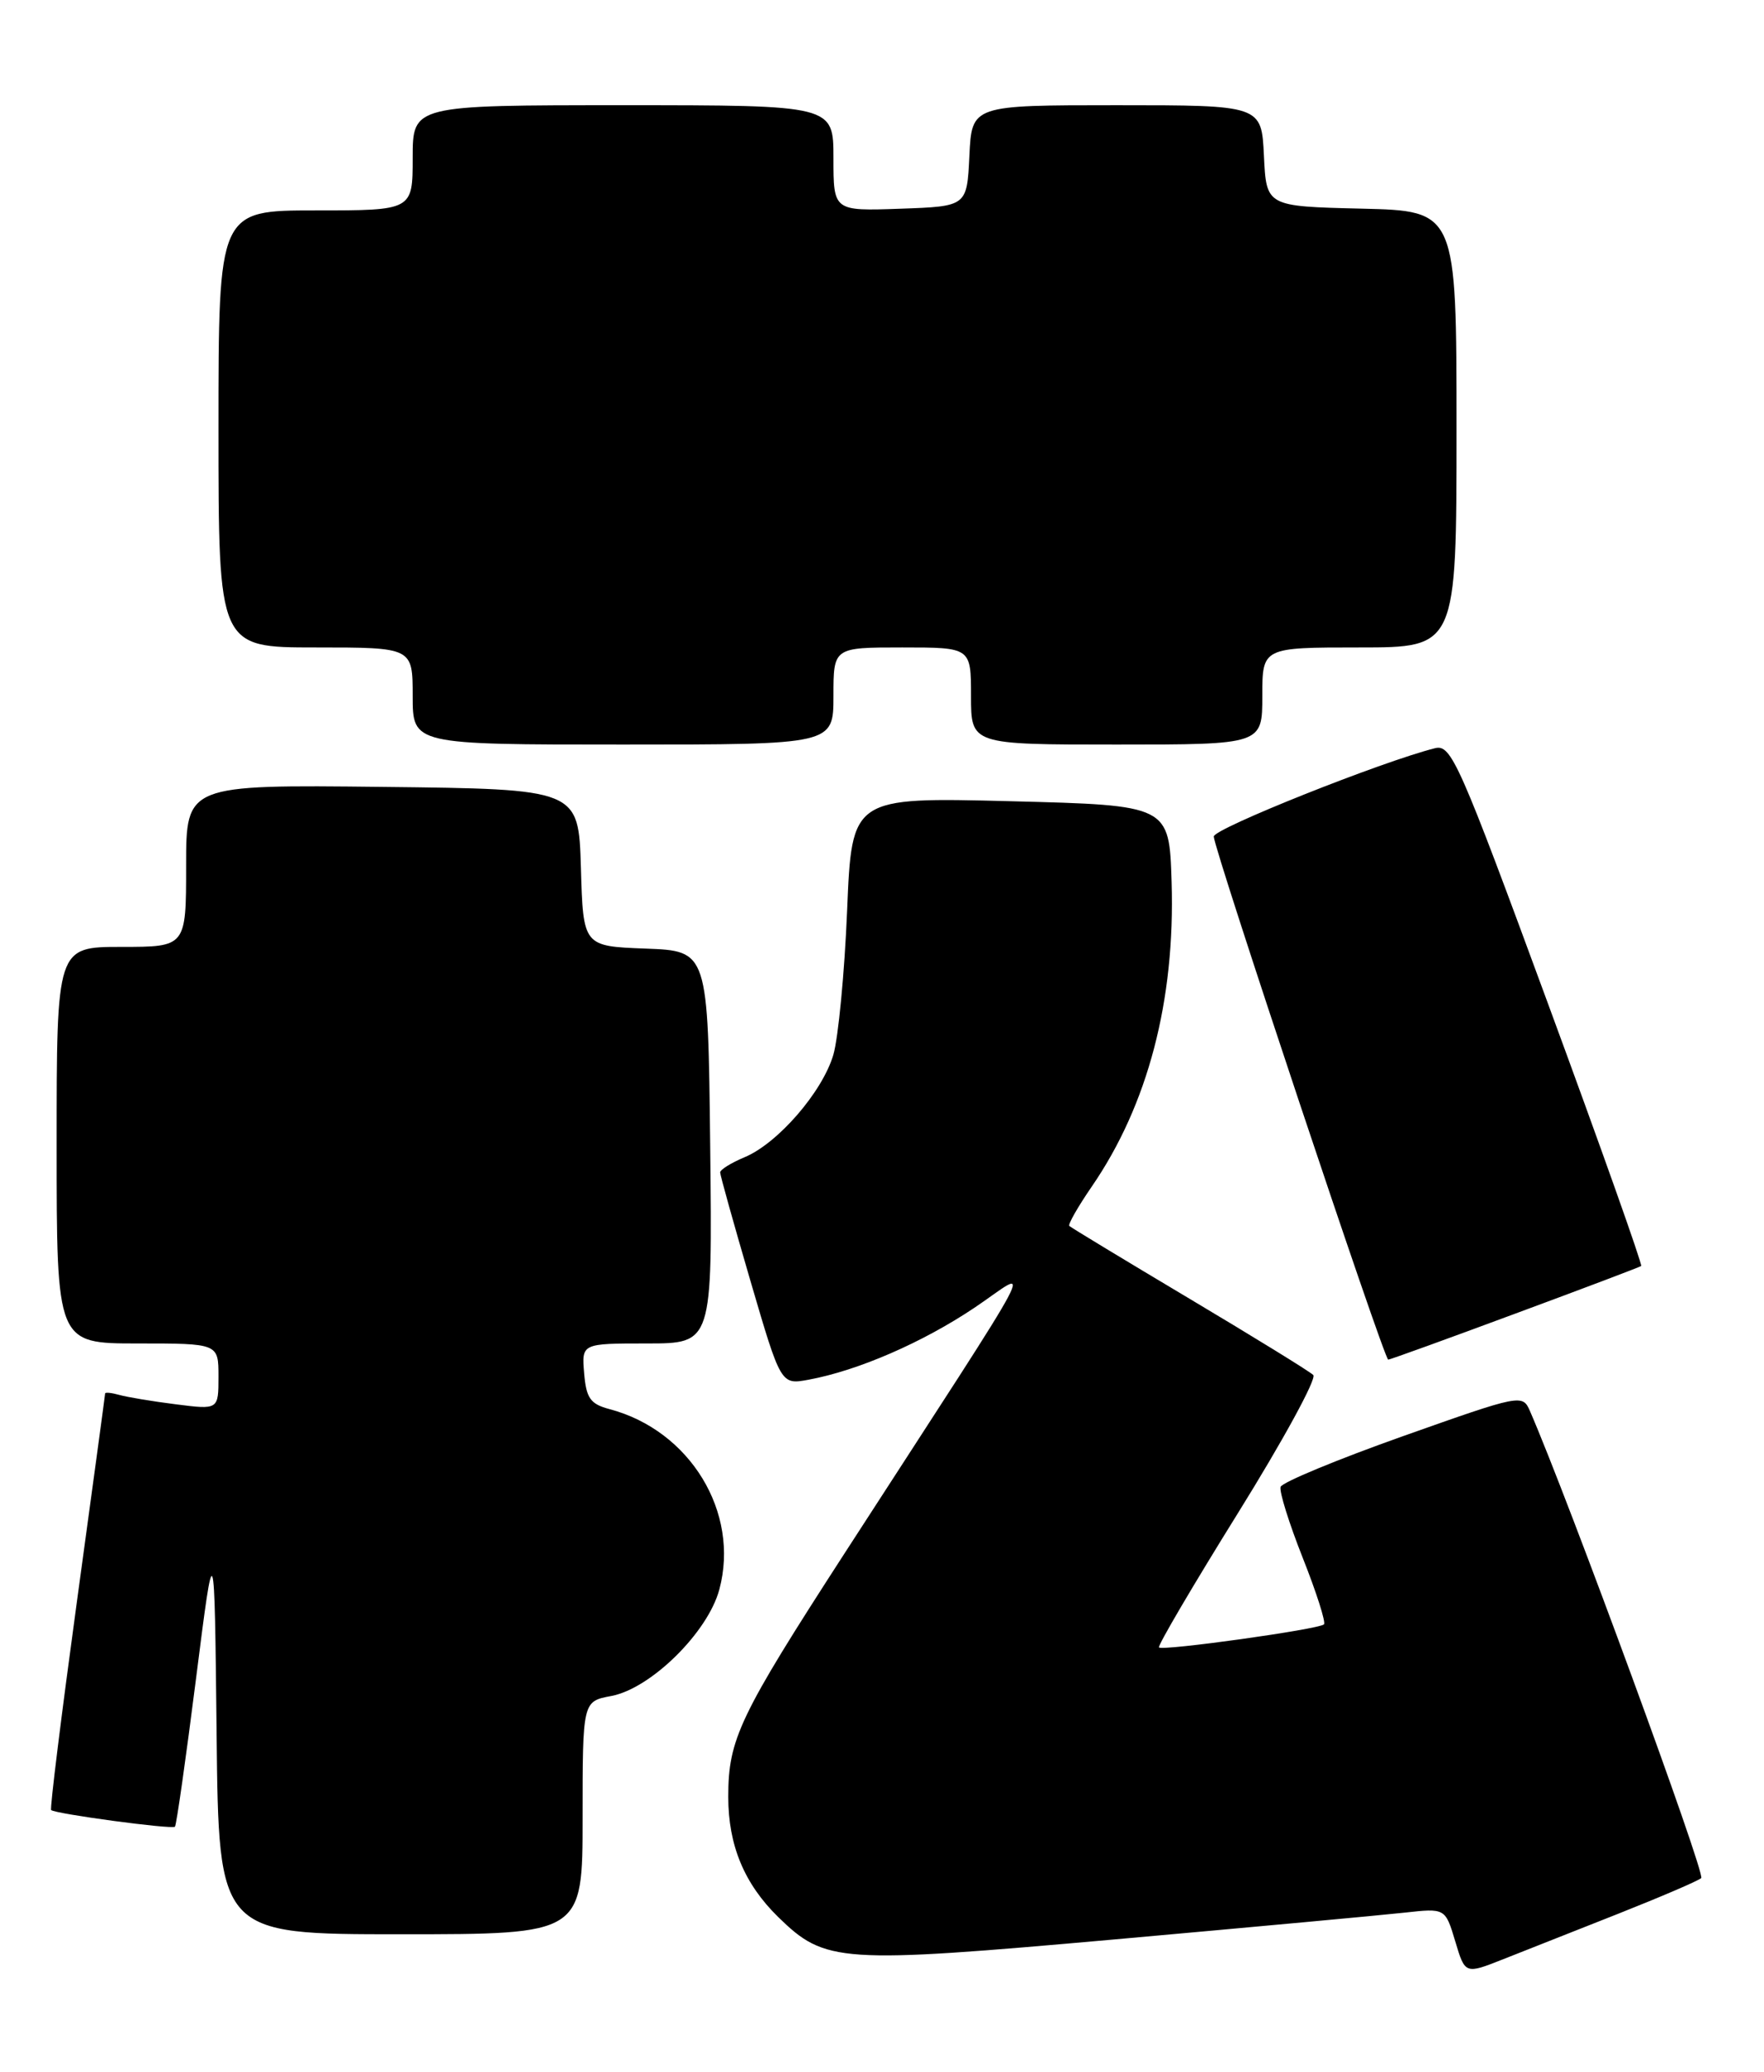 <?xml version="1.0" encoding="UTF-8" standalone="no"?>
<!DOCTYPE svg PUBLIC "-//W3C//DTD SVG 1.1//EN" "http://www.w3.org/Graphics/SVG/1.1/DTD/svg11.dtd" >
<svg xmlns="http://www.w3.org/2000/svg" xmlns:xlink="http://www.w3.org/1999/xlink" version="1.1" viewBox="0 0 218 256">
 <g >
 <path fill="currentColor"
d=" M 200.00 236.46 C 205.22 234.39 209.83 232.42 210.24 232.06 C 210.81 231.57 193.85 185.32 189.08 174.36 C 188.16 172.25 187.99 172.28 173.37 177.46 C 165.25 180.34 158.45 183.16 158.26 183.72 C 158.07 184.28 159.31 188.23 161.00 192.50 C 162.69 196.76 163.87 200.46 163.62 200.71 C 163.02 201.32 143.68 204.02 143.23 203.56 C 143.04 203.37 147.43 195.90 152.99 186.96 C 158.55 178.02 162.74 170.34 162.30 169.90 C 161.86 169.46 154.97 165.22 147.00 160.47 C 139.03 155.72 132.34 151.67 132.15 151.48 C 131.96 151.30 133.21 149.11 134.92 146.62 C 141.86 136.53 145.24 123.63 144.79 109.00 C 144.50 99.50 144.50 99.50 124.89 99.00 C 105.27 98.50 105.27 98.50 104.69 112.50 C 104.37 120.20 103.60 128.22 102.99 130.32 C 101.64 134.92 96.11 141.30 91.99 143.00 C 90.35 143.69 89.00 144.52 89.00 144.87 C 89.00 145.21 90.69 151.26 92.75 158.30 C 96.50 171.11 96.50 171.11 99.92 170.48 C 106.04 169.35 114.00 165.89 120.42 161.59 C 127.58 156.79 129.70 152.79 104.33 192.00 C 91.35 212.07 90.00 214.89 90.00 222.03 C 90.00 228.00 91.98 232.76 96.15 236.85 C 102.00 242.56 103.66 242.67 137.83 239.63 C 154.70 238.12 170.78 236.64 173.56 236.33 C 178.61 235.77 178.61 235.77 179.84 239.86 C 181.06 243.95 181.06 243.95 185.78 242.08 C 188.38 241.05 194.78 238.52 200.00 236.46 Z  M 72.00 224.61 C 72.00 210.22 72.00 210.22 75.54 209.56 C 80.44 208.64 87.49 201.69 88.90 196.39 C 91.45 186.88 85.29 176.76 75.35 174.12 C 72.96 173.49 72.45 172.78 72.19 169.68 C 71.88 166.00 71.88 166.00 79.96 166.00 C 88.04 166.00 88.04 166.00 87.77 141.75 C 87.50 117.50 87.50 117.50 79.79 117.21 C 72.07 116.92 72.07 116.92 71.79 107.21 C 71.50 97.50 71.50 97.50 47.25 97.23 C 23.00 96.96 23.00 96.96 23.00 106.98 C 23.00 117.00 23.00 117.00 15.00 117.00 C 7.00 117.00 7.00 117.00 7.00 141.50 C 7.00 166.00 7.00 166.00 17.00 166.00 C 27.00 166.00 27.00 166.00 27.00 170.09 C 27.00 174.19 27.00 174.19 21.75 173.52 C 18.86 173.16 15.71 172.63 14.75 172.36 C 13.79 172.09 13.00 172.01 12.99 172.18 C 12.99 172.36 11.41 183.94 9.50 197.93 C 7.59 211.91 6.15 223.49 6.32 223.65 C 6.79 224.12 21.26 226.07 21.62 225.71 C 21.80 225.54 22.97 217.32 24.22 207.45 C 26.50 189.50 26.50 189.50 26.77 214.25 C 27.03 239.00 27.03 239.00 49.52 239.00 C 72.00 239.00 72.00 239.00 72.00 224.61 Z  M 187.22 162.33 C 195.63 159.22 202.65 156.56 202.82 156.43 C 203.00 156.29 197.83 141.72 191.32 124.05 C 180.30 94.10 179.35 91.95 177.34 92.45 C 170.82 94.08 150.00 102.38 150.00 103.36 C 150.00 104.87 171.05 168.00 171.56 168.00 C 171.77 168.00 178.82 165.45 187.22 162.33 Z  M 103.00 86.00 C 103.00 80.00 103.00 80.00 111.50 80.00 C 120.00 80.00 120.00 80.00 120.00 86.00 C 120.00 92.00 120.00 92.00 138.00 92.00 C 156.00 92.00 156.00 92.00 156.00 86.00 C 156.00 80.00 156.00 80.00 168.00 80.00 C 180.00 80.00 180.00 80.00 180.00 53.03 C 180.00 26.06 180.00 26.06 168.25 25.78 C 156.50 25.50 156.50 25.50 156.20 19.25 C 155.90 13.00 155.90 13.00 138.00 13.00 C 120.10 13.00 120.10 13.00 119.80 19.25 C 119.50 25.50 119.50 25.50 111.25 25.79 C 103.00 26.08 103.00 26.08 103.00 19.54 C 103.00 13.00 103.00 13.00 77.00 13.00 C 51.00 13.00 51.00 13.00 51.00 19.50 C 51.00 26.00 51.00 26.00 39.00 26.00 C 27.00 26.00 27.00 26.00 27.00 53.00 C 27.00 80.00 27.00 80.00 39.00 80.00 C 51.00 80.00 51.00 80.00 51.00 86.00 C 51.00 92.00 51.00 92.00 77.00 92.00 C 103.00 92.00 103.00 92.00 103.00 86.00 Z "/>
</g>
</svg>